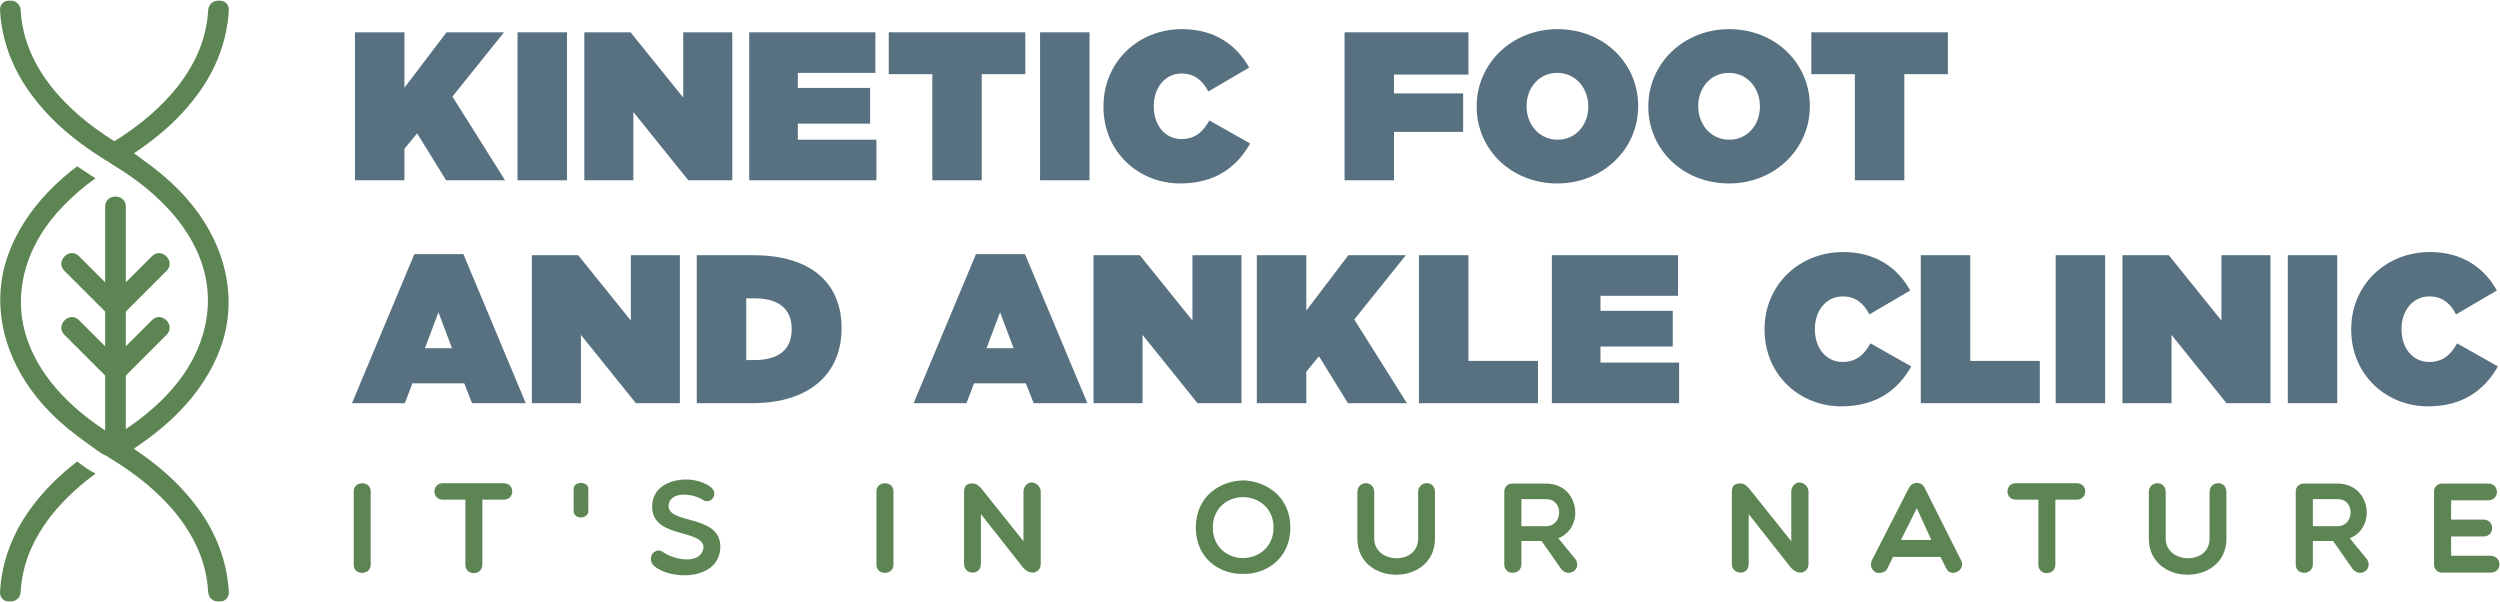 <?xml version="1.0" encoding="UTF-8"?>
<svg width="2717px" height="654px" viewBox="0 0 2717 654" version="1.1" xmlns="http://www.w3.org/2000/svg" xmlns:xlink="http://www.w3.org/1999/xlink">
    <!-- Generator: Sketch 51.3 (57544) - http://www.bohemiancoding.com/sketch -->
    <title>Kinetic-Foot-Ankle-Logo</title>
    <desc>Created with Sketch.</desc>
    <defs>
        <polygon id="path-1" points="0 0.436 2714.73 0.436 2714.73 653.94 0 653.94"></polygon>
    </defs>
    <g id="Page-1" stroke="none" stroke-width="1" fill="none" fill-rule="evenodd">
        <g id="Kinetic-Foot-Ankle-Logo">
            <path d="M384.408,533.96 C384.408,522.497 402.863,522.078 402.863,533.96 L402.863,613.788 C402.863,625.392 384.408,625.671 384.408,613.788 L384.408,533.96" id="Fill-1" fill="#5D8554"></path>
            <path d="M505.751,543.048 L481.285,543.048 C469.119,543.048 469.119,525.153 481.285,525.153 L547.412,525.153 C559.852,525.153 559.852,543.048 547.412,543.048 L524.205,543.048 L524.205,613.649 C524.205,625.813 505.751,626.09 505.751,613.649 L505.751,543.048" id="Fill-2" fill="#5D8554"></path>
            <path d="M623.453,531.304 C623.453,522.636 639.39,522.777 639.39,531.304 L639.39,555.351 C639.39,564.437 623.453,564.997 623.453,555.351 L623.453,531.304" id="Fill-3" fill="#5D8554"></path>
            <path d="M709.006,546.543 C712.221,519.422 753.185,514.528 772.477,529.346 C781.986,537.037 771.917,549.199 763.532,543.048 C753.185,536.477 729.699,533.402 726.762,547.942 C722.989,570.869 783.801,557.727 782.824,594.915 C781.844,630.424 730.398,631.264 711.105,615.327 C706.492,611.552 706.631,605.4 709.148,601.627 C712.781,597.991 716.835,596.733 721.588,600.648 C733.054,608.476 762.551,614.348 764.648,594.496 C762.833,573.805 704.674,586.247 709.006,546.543" id="Fill-4" fill="#5D8554"></path>
            <path d="M952.528,533.96 C952.528,522.497 970.983,522.078 970.983,533.96 L970.983,613.788 C970.983,625.392 952.528,625.671 952.528,613.788 L952.528,533.96" id="Fill-5" fill="#5D8554"></path>
            <path d="M1047.73,535.359 C1047.73,530.325 1048.85,525.433 1056.12,525.433 C1061.15,525.433 1062.27,526.69 1066.04,530.325 L1112.32,588.204 L1112.32,533.96 C1112.32,529.346 1116.37,524.314 1121.12,524.314 C1126.16,524.314 1131.05,529.346 1131.05,533.96 L1131.05,612.67 C1131.05,618.821 1127.27,621.199 1123.64,622.316 C1118.74,622.316 1116.37,621.199 1112.32,617.423 L1066.04,558.706 L1066.04,612.67 C1066.04,618.821 1062.27,622.316 1057.23,622.316 C1052.2,622.316 1047.73,618.821 1047.73,612.67 L1047.73,535.359" id="Fill-6" fill="#5D8554"></path>
            <path d="M1350.8,540.251 C1335.15,540.251 1318.09,551.297 1318.09,573.385 C1318.09,595.335 1335.15,606.518 1350.8,606.518 C1366.88,606.518 1384.08,595.335 1384.08,573.385 C1384.08,551.297 1366.88,540.251 1350.8,540.251 Z M1352.34,623.714 C1326.48,624.834 1299.63,607.638 1299.63,573.385 C1299.63,538.994 1326.48,522.078 1352.34,522.078 C1376.81,523.335 1402.39,540.251 1402.39,573.385 C1402.39,606.518 1376.81,623.714 1352.34,623.714 Z" id="Fill-7" fill="#5D8554"></path>
            <path d="M1541.2,534.8 C1541.2,522.357 1559.52,521.378 1559.52,534.8 L1559.52,585.409 C1559.52,637.694 1475.21,637.694 1475.21,585.409 L1475.21,534.8 C1475.21,522.217 1493.53,521.658 1493.53,534.8 L1493.53,585.409 C1493.53,612.95 1541.2,614.628 1541.2,585.409 L1541.2,534.8" id="Fill-8" fill="#5D8554"></path>
            <path d="M1653.45,571.848 L1680.44,571.848 C1698.61,571.848 1699.73,542.488 1680.44,542.488 L1653.45,542.488 L1653.45,571.848 Z M1653.45,613.23 C1653.45,625.392 1634.86,625.813 1634.86,613.508 L1634.86,534.101 C1634.86,529.207 1638.64,525.572 1643.25,525.572 L1680.44,525.572 C1715.95,525.572 1723.21,573.107 1693.58,584.988 L1712.17,607.638 C1719.44,618.402 1704.9,628.747 1696.51,618.122 L1675.4,587.924 L1653.45,587.924 L1653.45,613.23 Z" id="Fill-9" fill="#5D8554"></path>
            <path d="M1882.16,535.359 C1882.16,530.325 1883.27,525.433 1890.54,525.433 C1895.58,525.433 1896.7,526.69 1900.47,530.325 L1946.74,588.204 L1946.74,533.96 C1946.74,529.346 1950.8,524.314 1955.55,524.314 C1960.58,524.314 1965.48,529.346 1965.48,533.96 L1965.48,612.67 C1965.48,618.821 1961.7,621.199 1958.07,622.316 C1953.17,622.316 1950.8,621.199 1946.74,617.423 L1900.47,558.706 L1900.47,612.67 C1900.47,618.821 1896.7,622.316 1891.66,622.316 C1886.63,622.316 1882.16,618.821 1882.16,612.67 L1882.16,535.359" id="Fill-10" fill="#5D8554"></path>
            <path d="M2098.98,586.807 L2083.18,552.275 L2065.99,586.807 L2098.98,586.807 Z M2038.86,622.316 C2034.39,619.799 2031.59,614.767 2034.39,608.896 L2074.51,530.466 C2078.29,523.055 2088.35,522.777 2091.85,530.466 L2131.27,608.896 C2137,619.799 2120.09,628.469 2115.06,617.564 L2108.91,605.261 L2057.32,605.261 L2051.31,617.564 C2049.07,622.316 2043.9,623.295 2038.86,622.316 Z" id="Fill-11" fill="#5D8554"></path>
            <path d="M2215.29,543.048 L2190.82,543.048 C2178.66,543.048 2178.66,525.153 2190.82,525.153 L2256.95,525.153 C2269.39,525.153 2269.39,543.048 2256.95,543.048 L2233.74,543.048 L2233.74,613.649 C2233.74,625.813 2215.29,626.09 2215.29,613.649 L2215.29,543.048" id="Fill-12" fill="#5D8554"></path>
            <path d="M2401.35,534.8 C2401.35,522.357 2419.67,521.378 2419.67,534.8 L2419.67,585.409 C2419.67,637.694 2335.37,637.694 2335.37,585.409 L2335.37,534.8 C2335.37,522.217 2353.68,521.658 2353.68,534.8 L2353.68,585.409 C2353.68,612.95 2401.35,614.628 2401.35,585.409 L2401.35,534.8" id="Fill-13" fill="#5D8554"></path>
            <g id="Group-17" transform="translate(2495, 525)" fill="#5D8554">
                <path d="M18.61,46.848 L45.59,46.848 C63.76,46.848 64.88,17.488 45.59,17.488 L18.61,17.488 L18.61,46.848 Z M18.61,88.23 C18.61,100.392 0.01,100.813 0.01,88.508 L0.01,9.101 C0.01,4.207 3.79,0.572 8.4,0.572 L45.59,0.572 C81.1,0.572 88.37,48.107 58.73,59.988 L77.32,82.638 C84.59,93.402 70.05,103.747 61.67,93.122 L40.56,62.924 L18.61,62.924 L18.61,88.23 Z" id="Fill-14"></path>
                <path d="M158.96,97.316 C154.07,97.316 150.29,93.543 150.29,88.649 L150.29,9.24 C150.29,4.207 154.07,0.572 158.96,0.572 L209.15,0.572 C222.01,0.572 221.73,18.747 209.15,18.747 L168.88,18.747 L168.88,39.717 L204.12,39.717 C216.56,39.717 216.56,58.031 204.12,58.031 L168.88,58.031 L168.88,79.003 L211.53,79.003 C224.25,79.003 225.22,97.316 211.53,97.316 L158.96,97.316" id="Fill-16"></path>
            </g>
            <polyline id="Fill-18" fill="#577181" points="385.788 35.117 439.55 35.117 439.55 95.309 485.268 35.117 547.757 35.117 491.7 104.959 548.906 195.935 484.808 195.935 453.333 144.933 439.55 161.705 439.55 195.935 385.788 195.935 385.788 35.117"></polyline>
            <polygon id="Fill-19" fill="#577181" points="562.431 195.935 616.193 195.935 616.193 35.117 562.431 35.117"></polygon>
            <polyline id="Fill-20" fill="#577181" points="635.028 35.117 685.342 35.117 742.548 106.107 742.548 35.117 795.85 35.117 795.85 195.935 748.063 195.935 688.33 121.728 688.33 195.935 635.028 195.935 635.028 35.117"></polyline>
            <polyline id="Fill-21" fill="#577181" points="814.229 35.117 951.384 35.117 951.384 79.228 867.071 79.228 867.071 95.539 945.643 95.539 945.643 134.365 867.071 134.365 867.071 151.825 952.535 151.825 952.535 195.935 814.229 195.935 814.229 35.117"></polyline>
            <polyline id="Fill-22" fill="#577181" points="1013.22 80.605 965.886 80.605 965.886 35.117 1114.3 35.117 1114.3 80.605 1066.97 80.605 1066.97 195.935 1013.22 195.935 1013.22 80.605"></polyline>
            <polygon id="Fill-23" fill="#577181" points="1130.33 195.935 1184.08 195.935 1184.08 35.117 1130.33 35.117"></polygon>
            <path d="M1199.25,115.986 L1199.25,115.526 C1199.25,67.51 1236.69,31.669 1284.71,31.669 C1320.09,31.669 1343.98,48.901 1357.54,73.484 L1313.2,99.443 C1307.22,87.958 1298.72,79.916 1284.02,79.916 C1265.87,79.916 1253.93,95.767 1253.93,115.066 L1253.93,115.526 C1253.93,136.432 1266.33,151.135 1284.02,151.135 C1299.18,151.135 1307.68,142.865 1314.35,130.918 L1358.69,155.961 C1345.13,179.854 1322.62,199.381 1282.64,199.381 C1238.07,199.381 1199.25,165.838 1199.25,115.986" id="Fill-24" fill="#577181"></path>
            <polyline id="Fill-25" fill="#577181" points="1461.26 35.117 1595.89 35.117 1595.89 81.064 1515.02 81.064 1515.02 101.511 1590.15 101.511 1590.15 143.325 1515.02 143.325 1515.02 195.935 1461.26 195.935 1461.26 35.117"></polyline>
            <path d="M1726.15,115.986 L1726.15,115.526 C1726.15,96.457 1713.06,79.228 1692.38,79.228 C1671.94,79.228 1659.07,96.227 1659.07,115.066 L1659.07,115.526 C1659.07,134.594 1672.16,151.825 1692.84,151.825 C1713.29,151.825 1726.15,134.824 1726.15,115.986 Z M1604.85,115.986 L1604.85,115.526 C1604.85,68.888 1643.22,31.669 1692.84,31.669 C1742.46,31.669 1780.37,68.428 1780.37,115.066 L1780.37,115.526 C1780.37,162.163 1742,199.381 1692.38,199.381 C1642.76,199.381 1604.85,162.623 1604.85,115.986 Z" id="Fill-26" fill="#577181"></path>
            <path d="M1912.71,115.986 L1912.71,115.526 C1912.71,96.457 1899.61,79.228 1878.93,79.228 C1858.49,79.228 1845.62,96.227 1845.62,115.066 L1845.62,115.526 C1845.62,134.594 1858.72,151.825 1879.39,151.825 C1899.84,151.825 1912.71,134.824 1912.71,115.986 Z M1791.4,115.986 L1791.4,115.526 C1791.4,68.888 1829.77,31.669 1879.39,31.669 C1929.02,31.669 1966.92,68.428 1966.92,115.066 L1966.92,115.526 C1966.92,162.163 1928.56,199.381 1878.93,199.381 C1829.31,199.381 1791.4,162.623 1791.4,115.986 Z" id="Fill-27" fill="#577181"></path>
            <polyline id="Fill-28" fill="#577181" points="2015.86 80.605 1968.54 80.605 1968.54 35.117 2116.95 35.117 2116.95 80.605 2069.62 80.605 2069.62 195.935 2015.86 195.935 2015.86 80.605"></polyline>
            <path d="M491.21,378.444 L476.507,339.39 L461.803,378.444 L491.21,378.444 Z M450.316,276.211 L503.617,276.211 L571.39,438.178 L513.034,438.178 L504.534,416.583 L448.248,416.583 L439.976,438.178 L382.542,438.178 L450.316,276.211 Z" id="Fill-29" fill="#577181"></path>
            <polyline id="Fill-30" fill="#577181" points="578.051 277.36 628.365 277.36 685.571 348.35 685.571 277.36 738.872 277.36 738.872 438.178 691.086 438.178 631.352 363.971 631.352 438.178 578.051 438.178 578.051 277.36"></polyline>
            <path d="M819.973,391.312 C844.555,391.312 860.407,381.202 860.407,357.999 L860.407,357.539 C860.407,334.334 844.555,324.227 819.973,324.227 L811.013,324.227 L811.013,391.312 L819.973,391.312 Z M757.251,277.36 L818.825,277.36 C882.691,277.36 914.625,308.833 914.625,356.389 L914.625,356.849 C914.625,404.405 882.002,438.178 816.985,438.178 L757.251,438.178 L757.251,277.36 Z" id="Fill-31" fill="#577181"></path>
            <path d="M1101.57,378.444 L1086.87,339.39 L1072.17,378.444 L1101.57,378.444 Z M1060.68,276.211 L1113.98,276.211 L1181.76,438.178 L1123.4,438.178 L1114.9,416.583 L1058.61,416.583 L1050.34,438.178 L992.907,438.178 L1060.68,276.211 Z" id="Fill-32" fill="#577181"></path>
            <polyline id="Fill-33" fill="#577181" points="1188.42 277.36 1238.73 277.36 1295.94 348.35 1295.94 277.36 1349.24 277.36 1349.24 438.178 1301.45 438.178 1241.72 363.971 1241.72 438.178 1188.42 438.178 1188.42 277.36"></polyline>
            <polyline id="Fill-34" fill="#577181" points="1365.92 277.36 1419.68 277.36 1419.68 337.552 1465.4 277.36 1527.89 277.36 1471.83 347.201 1529.04 438.178 1464.94 438.178 1433.47 387.176 1419.68 403.947 1419.68 438.178 1365.92 438.178 1365.92 277.36"></polyline>
            <polyline id="Fill-35" fill="#577181" points="1542.11 277.36 1595.87 277.36 1595.87 392.23 1671.45 392.23 1671.45 438.178 1542.11 438.178 1542.11 277.36"></polyline>
            <polyline id="Fill-36" fill="#577181" points="1686.56 277.36 1823.71 277.36 1823.71 321.47 1739.4 321.47 1739.4 337.782 1817.97 337.782 1817.97 376.608 1739.4 376.608 1739.4 394.068 1824.86 394.068 1824.86 438.178 1686.56 438.178 1686.56 277.36"></polyline>
            <path d="M1917.73,358.229 L1917.73,357.769 C1917.73,309.753 1955.18,273.913 2003.2,273.913 C2038.58,273.913 2062.47,291.144 2076.02,315.727 L2031.68,341.686 C2025.71,330.2 2017.21,322.159 2002.5,322.159 C1984.36,322.159 1972.41,338.01 1972.41,357.309 L1972.41,357.769 C1972.41,378.674 1984.82,393.378 2002.5,393.378 C2017.67,393.378 2026.17,385.108 2032.83,373.161 L2077.17,398.204 C2063.62,422.097 2041.1,441.624 2001.13,441.624 C1956.56,441.624 1917.73,408.082 1917.73,358.229" id="Fill-37" fill="#577181"></path>
            <polyline id="Fill-38" fill="#577181" points="2087.51 277.36 2141.27 277.36 2141.27 392.23 2216.86 392.23 2216.86 438.178 2087.51 438.178 2087.51 277.36"></polyline>
            <polygon id="Fill-39" fill="#577181" points="2234.11 438.178 2287.87 438.178 2287.87 277.36 2234.11 277.36"></polygon>
            <polyline id="Fill-40" fill="#577181" points="2306.71 277.36 2357.02 277.36 2414.23 348.35 2414.23 277.36 2467.53 277.36 2467.53 438.178 2419.75 438.178 2360.01 363.971 2360.01 438.178 2306.71 438.178 2306.71 277.36"></polyline>
            <polygon id="Fill-41" fill="#577181" points="2486.37 438.178 2540.13 438.178 2540.13 277.36 2486.37 277.36"></polygon>
            <g id="Group-46">
                <mask id="mask-2" fill="white">
                    <use xlink:href="#path-1"></use>
                </mask>
                <g id="Clip-43"></g>
                <path d="M2555.29,358.229 L2555.29,357.769 C2555.29,309.753 2592.74,273.913 2640.76,273.913 C2676.14,273.913 2700.03,291.144 2713.59,315.727 L2669.24,341.686 C2663.27,330.2 2654.77,322.159 2640.07,322.159 C2621.92,322.159 2609.97,338.01 2609.97,357.309 L2609.97,357.769 C2609.97,378.674 2622.38,393.378 2640.07,393.378 C2655.23,393.378 2663.73,385.108 2670.39,373.161 L2714.73,398.204 C2701.18,422.097 2678.66,441.624 2638.69,441.624 C2594.12,441.624 2555.29,408.082 2555.29,358.229" id="Fill-42" fill="#577181" mask="url(#mask-2)"></path>
                <path d="M248.673,643.182 C246.889,610.392 234.814,579.225 215.461,552.802 C204.581,537.948 192.065,524.461 178.126,512.431 C170.461,505.815 162.427,499.59 154.173,493.727 C151.28,491.672 148.34,489.684 145.38,487.725 C146.744,486.727 148.032,485.783 149.178,485.011 C156.42,480.132 163.433,474.936 170.279,469.514 C182.041,460.198 193.083,449.943 202.969,438.644 C220.766,418.302 235.114,394.786 242.707,368.715 C257.387,318.313 242.851,266.492 211.21,225.814 C200.934,212.604 189.195,200.637 176.373,189.887 C169.202,183.873 161.747,178.168 154.084,172.794 C151.562,171.024 148.691,168.763 145.667,166.544 C148.076,164.944 150.465,163.315 152.831,161.653 C161.156,155.805 169.25,149.581 176.991,142.976 C191.332,130.738 204.226,116.98 215.365,101.765 C234.751,75.283 246.884,44.122 248.673,11.254 C249.459,-3.192 226.993,-3.148 226.209,11.254 C222.795,73.993 175.014,122.045 124.347,153.494 C73.68,122.045 25.898,73.993 22.484,11.254 C21.702,-3.125 -0.767,-3.216 0.02,11.254 C1.807,44.1 13.922,75.314 33.328,101.765 C44.244,116.643 56.795,130.145 70.776,142.186 C78.465,148.807 86.52,155.04 94.799,160.906 C99.472,164.218 104.238,167.4 109.076,170.464 C111.505,172.003 114.202,174.051 117.063,175.394 C118.822,176.592 120.581,177.789 122.34,178.986 C123.046,179.466 123.779,179.806 124.521,180.076 C124.224,180.288 127.293,182.004 127.637,182.218 C129.369,183.296 131.094,184.387 132.806,185.495 C135.828,187.452 138.818,189.459 141.774,191.514 C147.607,195.572 153.294,199.82 158.775,204.344 C169.42,213.131 179.415,222.728 188.41,233.205 C203.211,250.448 215.039,270.598 221.283,292.524 C233.524,335.515 221.035,379.525 194.116,414.292 C178.207,434.838 158.282,451.864 136.745,466.296 C136.745,446.907 136.745,427.519 136.745,408.129 C151.536,393.338 166.328,378.547 181.119,363.756 C191.355,353.521 175.475,337.632 165.235,347.872 C155.739,357.368 146.242,366.864 136.745,376.36 C136.745,363.778 136.745,351.197 136.745,338.615 C151.536,323.824 166.328,309.033 181.119,294.241 C191.355,284.006 175.475,268.117 165.235,278.357 C155.739,287.854 146.242,297.35 136.745,306.846 C136.745,289.877 136.745,272.909 136.745,255.94 C136.745,245.46 136.745,234.979 136.745,224.497 C136.745,210.043 114.282,210.019 114.282,224.497 C114.282,251.947 114.282,279.397 114.282,306.846 C104.785,297.35 95.289,287.854 85.793,278.357 C75.557,268.122 59.668,284.002 69.908,294.241 C84.699,309.033 99.49,323.824 114.282,338.615 C114.282,351.197 114.282,363.778 114.282,376.36 C104.785,366.864 95.289,357.368 85.793,347.872 C75.557,337.636 59.668,353.516 69.908,363.756 C84.699,378.547 99.49,393.338 114.282,408.129 C114.282,420.695 114.282,433.262 114.282,445.828 C114.282,453.164 114.282,460.502 114.282,467.838 C75.559,442.28 40.365,407.406 27.411,361.912 C15.169,318.921 27.658,274.91 54.578,240.144 C63.49,228.632 73.855,218.175 84.838,208.643 C90.907,203.376 97.218,198.418 103.756,193.746 C101.793,192.606 100.089,191.464 98.709,190.536 C98.143,190.156 97.594,189.783 97.061,189.445 C92.54,186.582 88.123,183.64 83.878,180.679 C81.446,182.536 79.031,184.414 76.648,186.332 C65.022,195.693 54.126,205.989 44.399,217.321 C26.861,237.752 12.767,261.313 5.512,287.383 C-8.616,338.148 6.726,389.599 38.693,430.176 C49.095,443.379 61.074,455.288 74.033,465.976 C81.292,471.962 88.812,477.651 96.554,482.995 C101.504,486.411 109.004,492.951 115.818,495.408 C117.455,496.56 119.098,497.766 120.862,498.679 C120.743,498.648 120.624,498.616 120.506,498.584 C172.57,529.976 222.71,578.851 226.209,643.182 C226.991,657.56 249.46,657.652 248.673,643.182" id="Fill-44" fill="#5D8554" mask="url(#mask-2)"></path>
                <path d="M83.92,501.571 C79.692,504.826 75.54,508.178 71.491,511.641 C57.192,523.868 44.335,537.61 33.232,552.802 C13.9,579.256 1.805,610.37 0.02,643.182 C-0.766,657.628 21.701,657.584 22.484,643.182 C25.432,588.987 61.481,545.763 103.895,514.719 C97.396,511.632 91.647,507.333 87.246,504.024 C85.979,503.071 84.79,502.178 83.92,501.571" id="Fill-45" fill="#5D8554" mask="url(#mask-2)"></path>
            </g>
        </g>
    </g>
</svg>